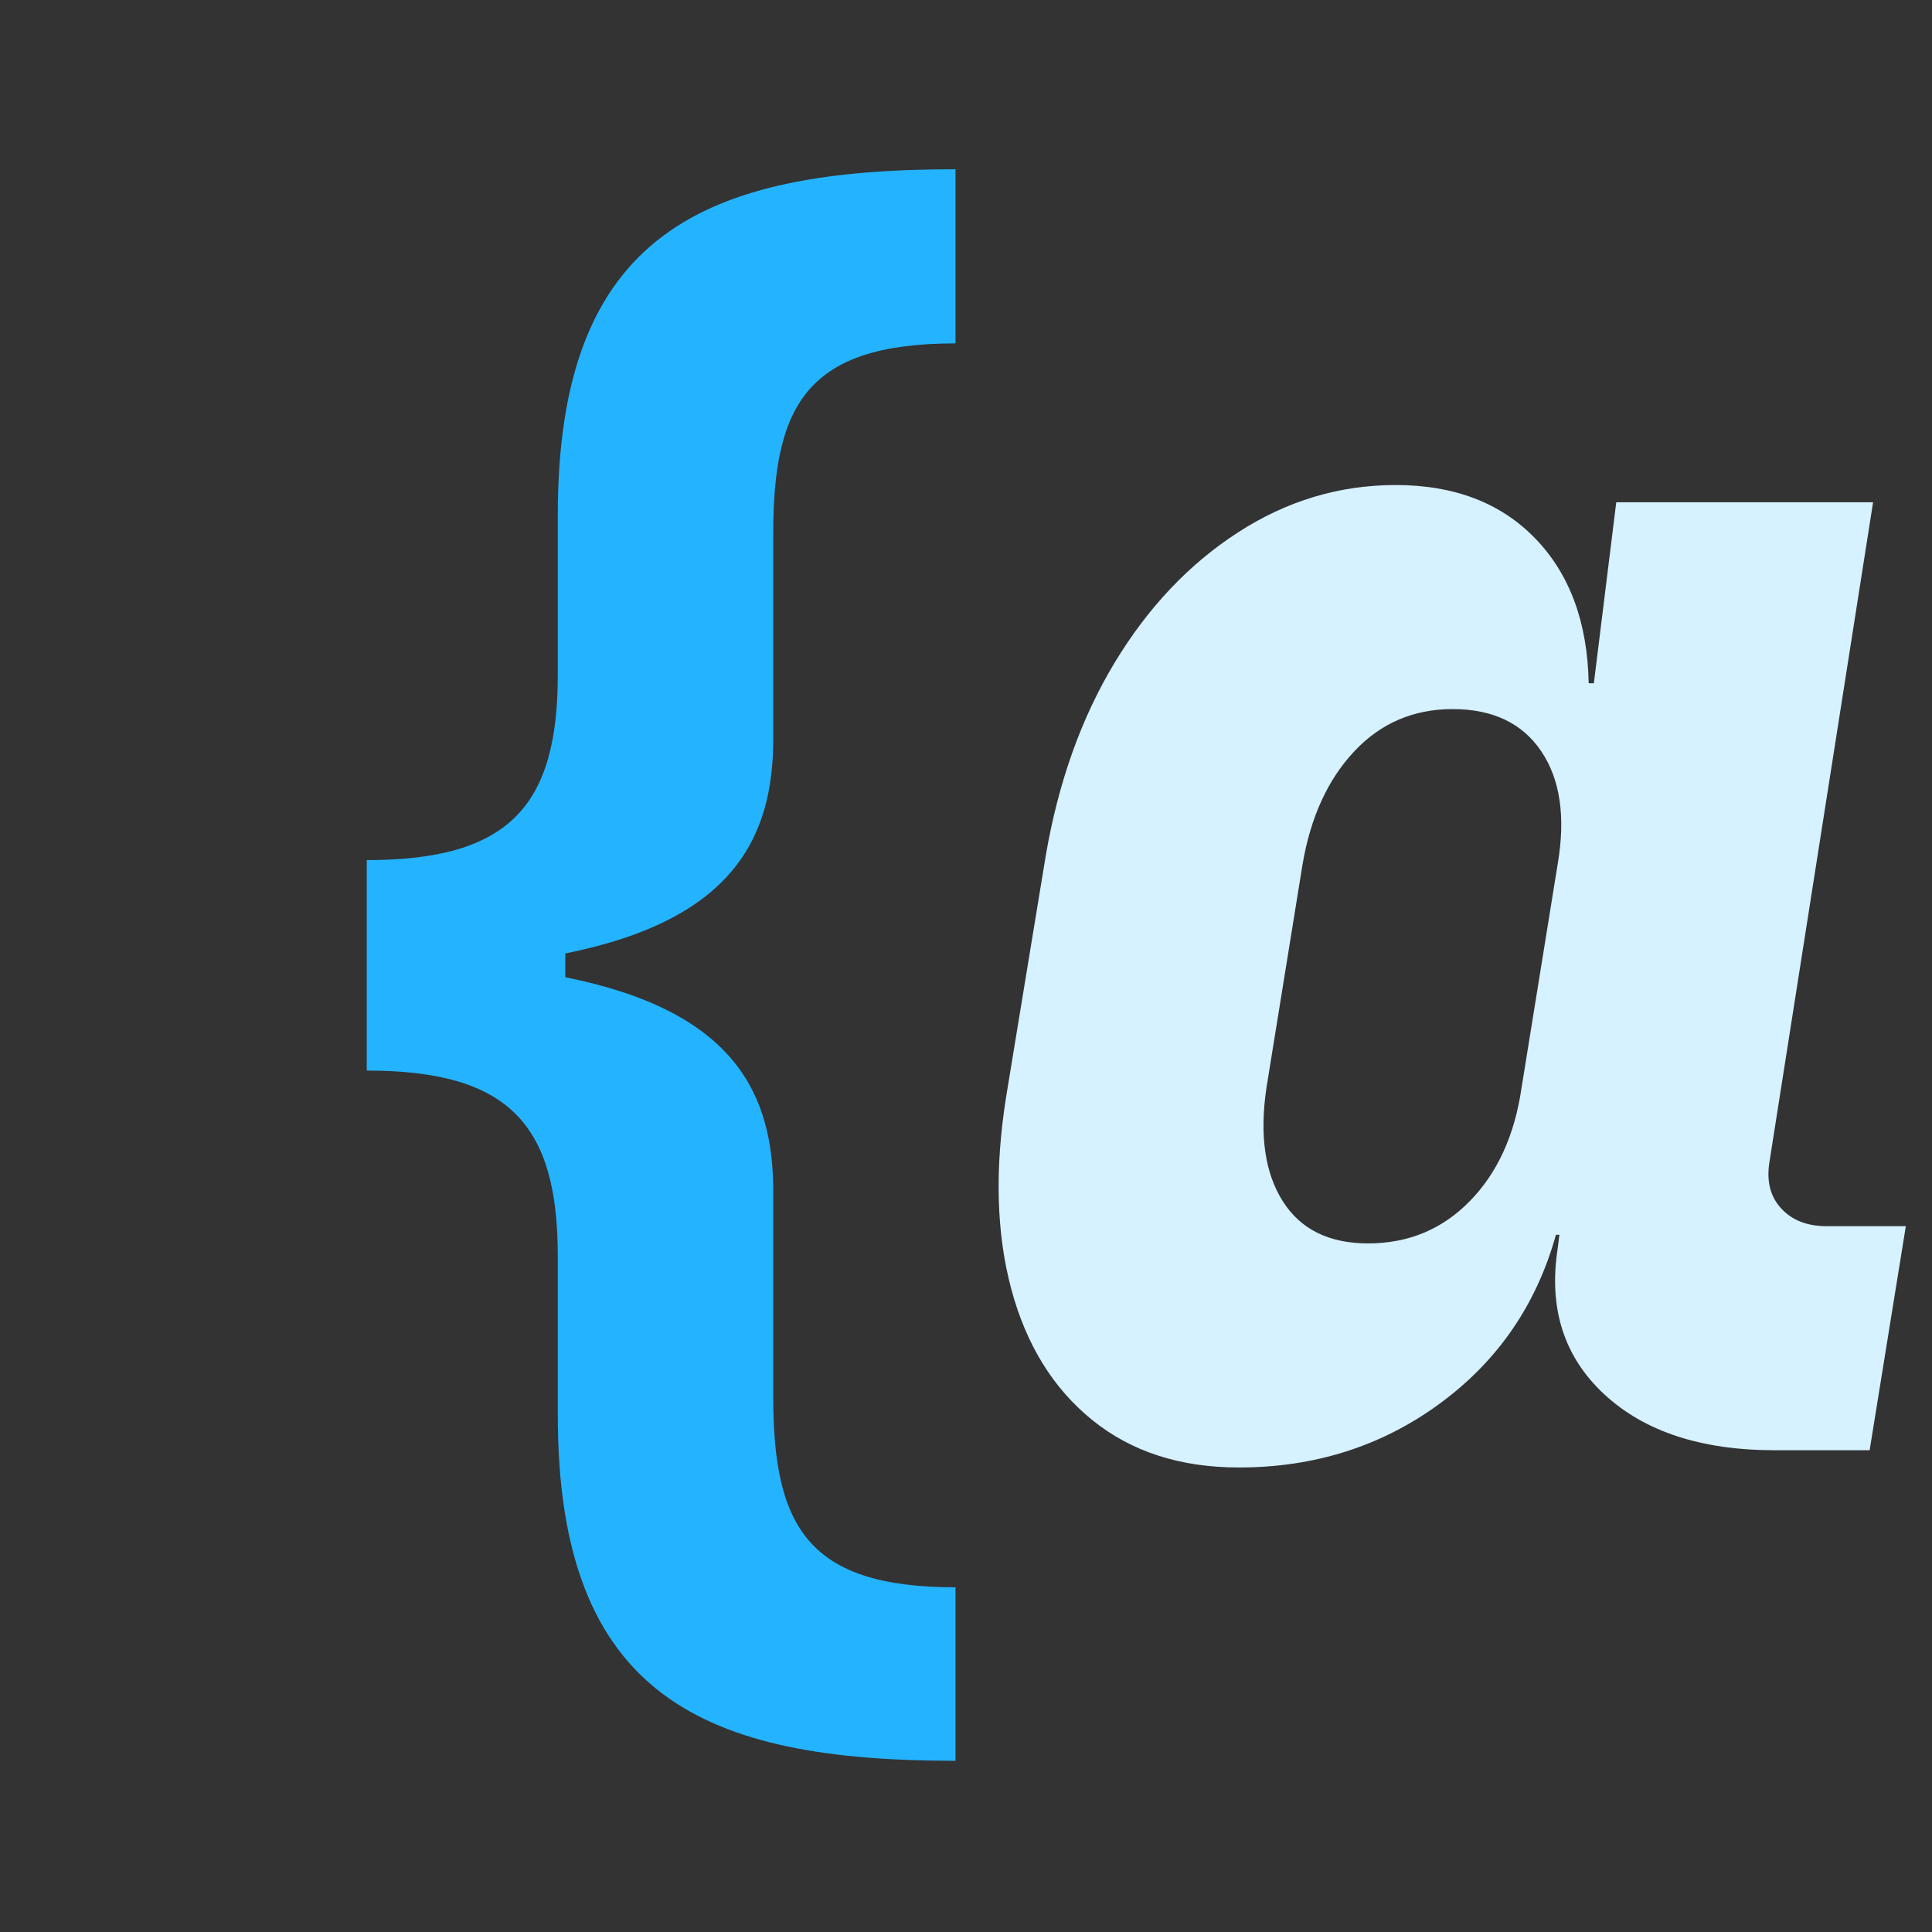 <?xml version="1.0" encoding="UTF-8" standalone="no"?><!DOCTYPE svg PUBLIC "-//W3C//DTD SVG 1.1//EN" "http://www.w3.org/Graphics/SVG/1.1/DTD/svg11.dtd"><svg width="100%" height="100%" viewBox="0 0 227 227" version="1.1" xmlns="http://www.w3.org/2000/svg" xmlns:xlink="http://www.w3.org/1999/xlink" xml:space="preserve" xmlns:serif="http://www.serif.com/" style="fill-rule:evenodd;clip-rule:evenodd;stroke-linejoin:round;stroke-miterlimit:2;"><rect x="0" y="0" width="227" height="227" fill="#333333" stroke="none"/><rect id="dark" x="0" y="0" width="226.772" height="226.772" style="fill:none;"/><g id="dark1" serif:id="dark"><path d="M112.269,206.884l-0,-20.384c-17.295,-0 -21.416,-7.065 -21.416,-22.372l0,-24.139c0,-11.48 -4.562,-21.194 -24.432,-25.168l-0,-2.797c19.87,-3.974 24.432,-13.761 24.432,-25.242l0,-24.138c0,-15.233 4.121,-22.298 21.416,-22.298l-0,-20.459c-29.437,0 -46.731,7.433 -46.731,40.623l-0,18.766c-0,15.454 -5.741,21.783 -22.446,21.783l0,24.727c16.705,0 22.446,6.329 22.446,21.783l-0,18.693c-0,33.19 17.294,40.622 46.731,40.622Z" style="fill:#24b4ff;fill-rule:nonzero;"/><path d="M145.552,172.421c-6.885,-0 -12.623,-1.857 -17.213,-5.57c-4.591,-3.712 -7.763,-8.843 -9.518,-15.39c-1.756,-6.548 -1.958,-14.075 -0.608,-22.581l4.658,-28.351c1.485,-8.641 4.185,-16.201 8.1,-22.682c3.916,-6.48 8.742,-11.577 14.48,-15.29c5.738,-3.712 11.914,-5.569 18.53,-5.569c6.885,0 12.353,2.093 16.403,6.278c4.051,4.185 6.143,9.856 6.278,17.011l0.608,0l2.632,-21.264l30.175,0l-12.151,77.36c-0.405,2.295 0.034,4.152 1.316,5.569c1.283,1.418 3.072,2.127 5.367,2.127l9.316,-0l-4.253,26.326l-11.138,0c-8.641,0 -15.324,-2.193 -20.049,-6.581c-4.725,-4.388 -6.548,-10.092 -5.468,-17.113l0.203,-1.62l-0.405,0c-2.296,8.236 -6.852,14.851 -13.67,19.847c-6.818,4.995 -14.682,7.493 -23.593,7.493Zm15.189,-26.327c4.725,-0 8.708,-1.654 11.948,-4.962c3.24,-3.307 5.265,-7.729 6.075,-13.264l4.253,-26.327c0.945,-5.535 0.304,-9.957 -1.924,-13.264c-2.227,-3.308 -5.704,-4.962 -10.429,-4.962c-4.591,-0 -8.438,1.654 -11.543,4.962c-3.106,3.307 -5.131,7.729 -6.076,13.264l-4.253,26.327c-0.81,5.535 -0.168,9.957 1.924,13.264c2.093,3.308 5.434,4.962 10.025,4.962Z" style="fill:#d6f1ff;fill-rule:nonzero;"/></g></svg>